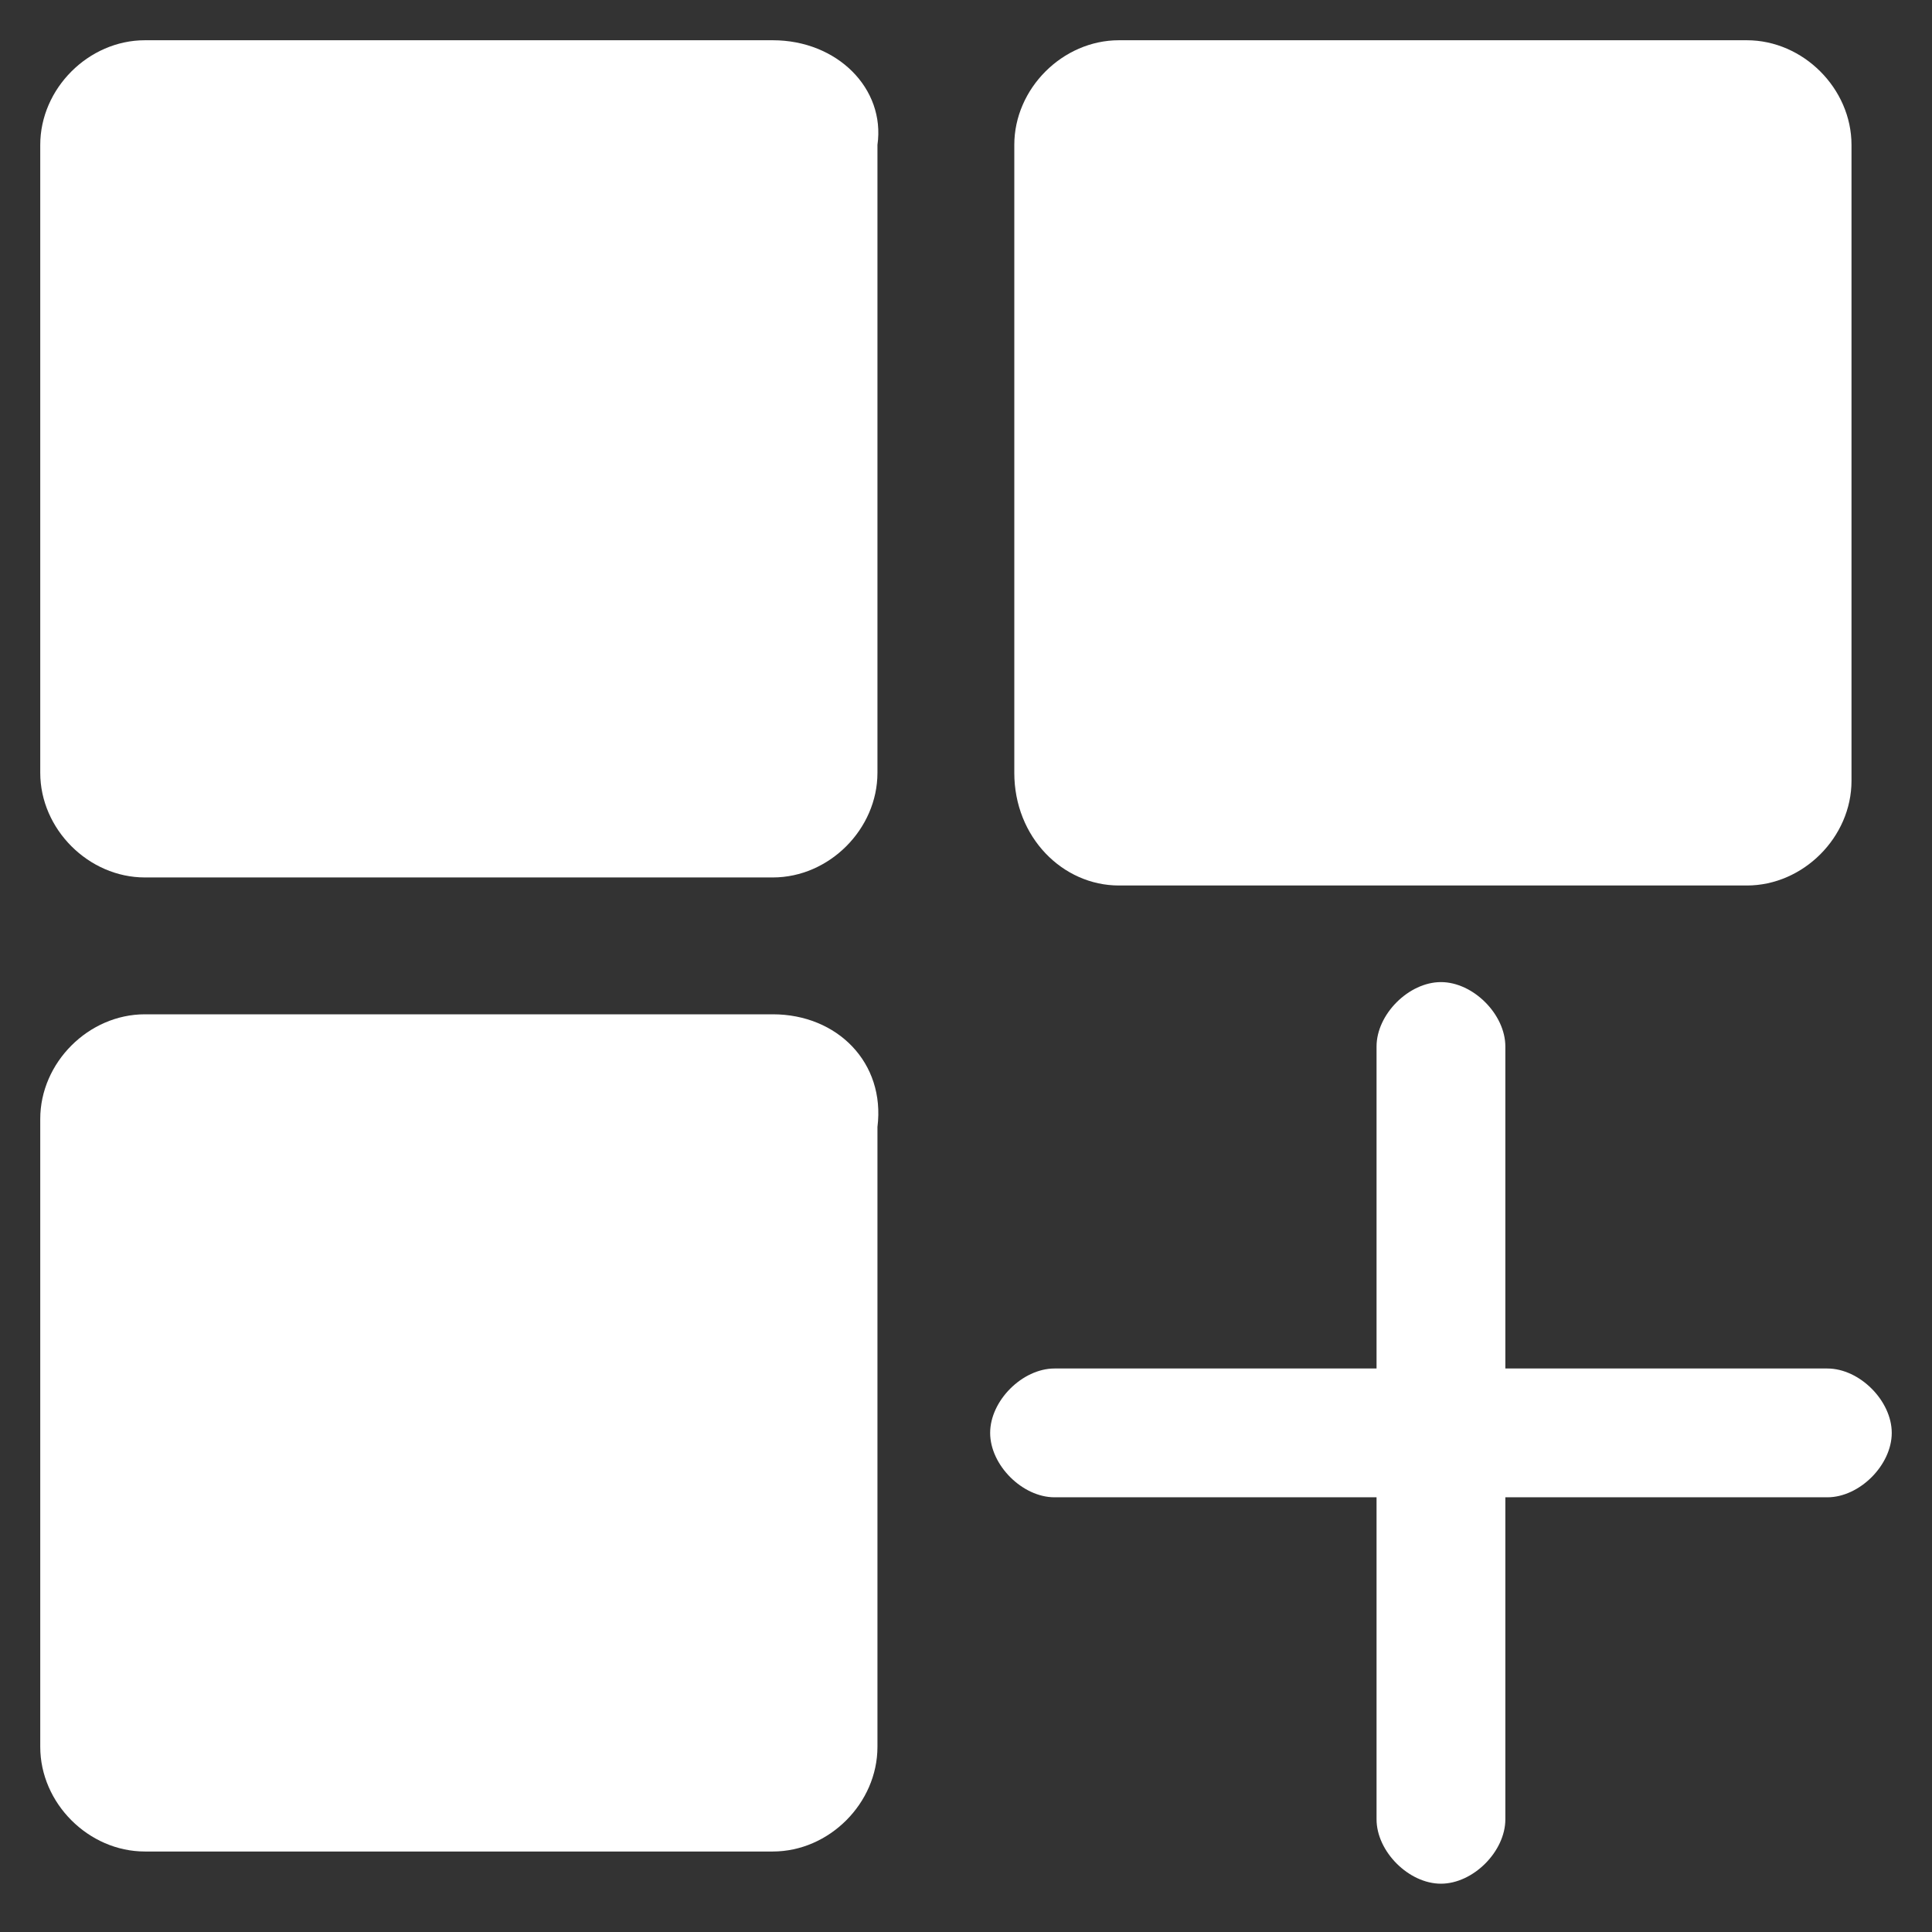 <?xml version="1.0" encoding="utf-8"?>
<!-- Generator: Adobe Illustrator 23.0.1, SVG Export Plug-In . SVG Version: 6.00 Build 0)  -->
<svg version="1.1" id="Layer_1" xmlns="http://www.w3.org/2000/svg" xmlns:xlink="http://www.w3.org/1999/xlink" x="0px" y="0px"
	 viewBox="0 0 24 24" style="enable-background:new 0 0 24 24;" xml:space="preserve">
<rect x="0" y="0" width="24" height="24" fill="#333333" stroke="none"/>
<style type="text/css">
	.st0{fill:#FFFFFF;}
</style>
<g>
	<path class="st0" d="M9.6,0.5H1.8c-0.7,0-1.3,0.6-1.3,1.3v7.8c0,0.7,0.6,1.3,1.3,1.3h7.8c0.7,0,1.3-0.6,1.3-1.3V1.8
		C11,1.1,10.4,0.5,9.6,0.5L9.6,0.5z M9.6,0.5"/>
	<path class="st0" d="M13.9,11h7.8c0.7,0,1.3-0.6,1.3-1.3V1.8c0-0.7-0.6-1.3-1.3-1.3h-7.8c-0.7,0-1.3,0.6-1.3,1.3v7.8
		C12.6,10.4,13.2,11,13.9,11L13.9,11z M13.9,11"/>
	<path class="st0" d="M9.6,12.6H1.8c-0.7,0-1.3,0.6-1.3,1.3v7.8c0,0.7,0.6,1.3,1.3,1.3h7.8c0.7,0,1.3-0.6,1.3-1.3V14
		C11,13.2,10.4,12.6,9.6,12.6L9.6,12.6z M9.6,12.6"/>
	<path class="st0" d="M22.7,17h-4v-4c0-0.4-0.4-0.8-0.8-0.8c-0.4,0-0.8,0.4-0.8,0.8v4h-4c-0.4,0-0.8,0.4-0.8,0.8
		c0,0.4,0.4,0.8,0.8,0.8h4v4c0,0.4,0.4,0.8,0.8,0.8c0.4,0,0.8-0.4,0.8-0.8v-4h4c0.4,0,0.8-0.4,0.8-0.8C23.5,17.4,23.1,17,22.7,17
		L22.7,17z M22.7,17"/>
</g>
</svg>
